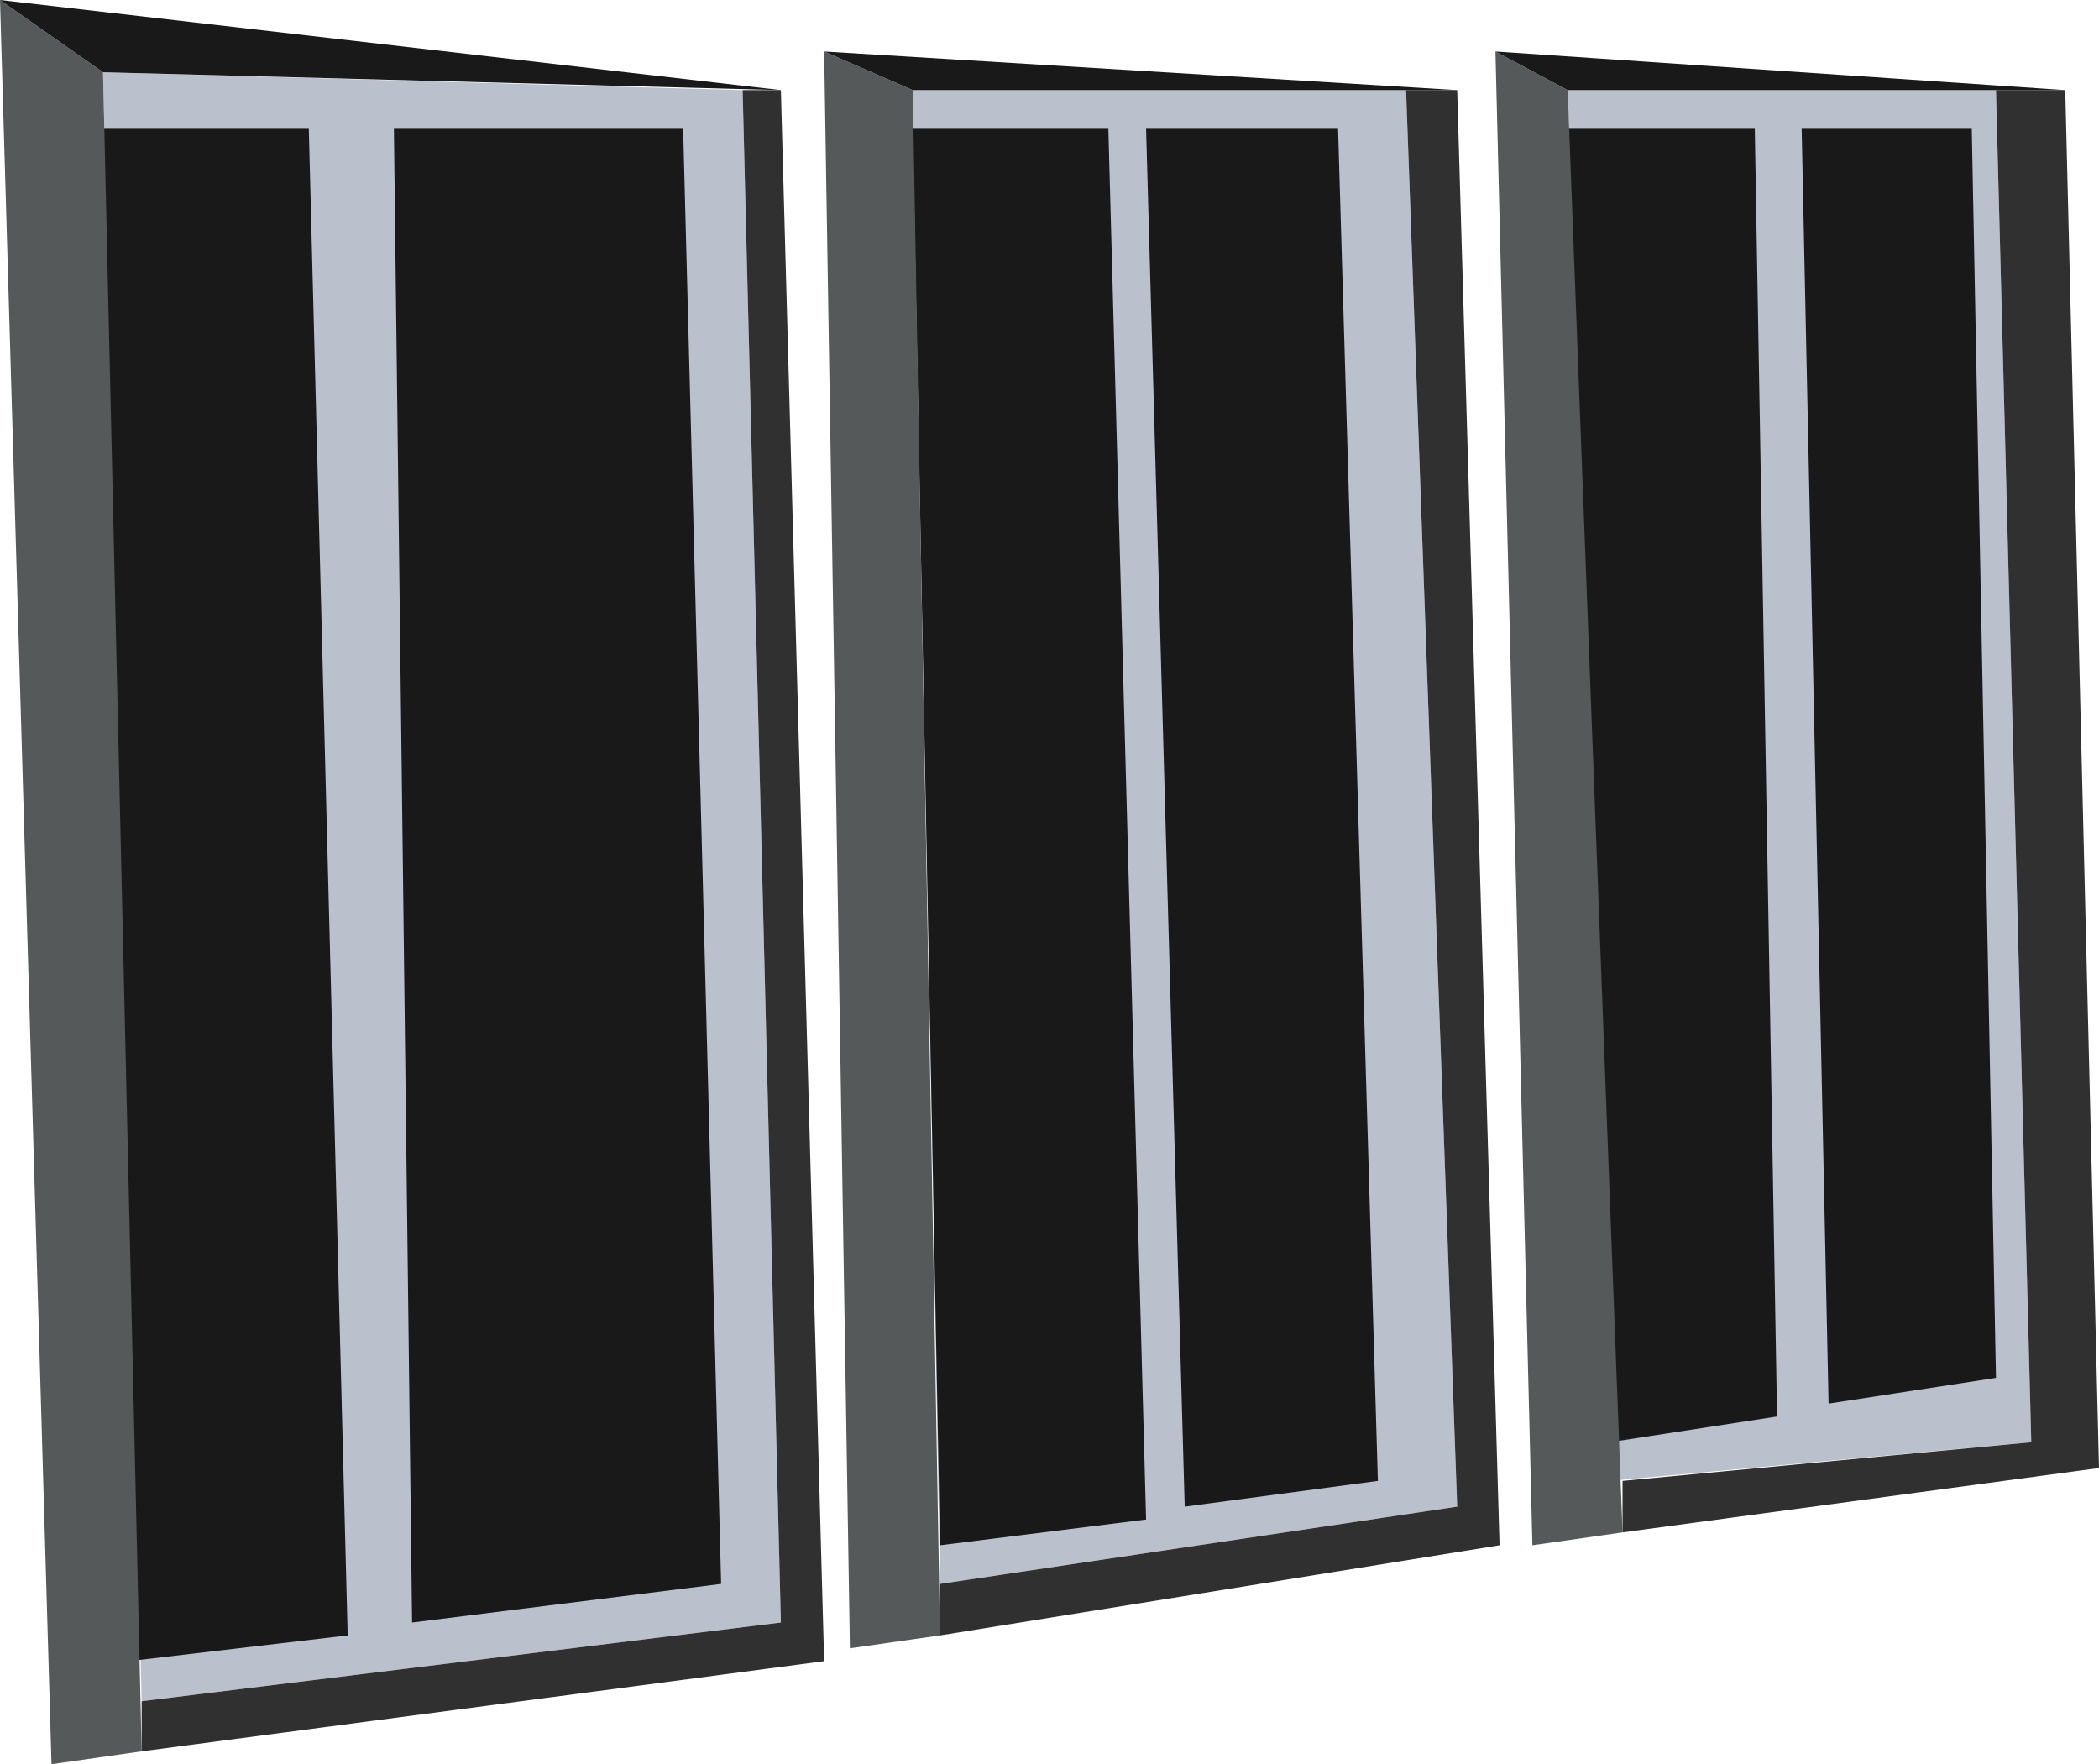 <?xml version="1.0" encoding="UTF-8"?><svg id="Layer_2" xmlns="http://www.w3.org/2000/svg" viewBox="0 0 163 137"><defs><style>.cls-1{fill:#bac0cc;}.cls-2{fill:#303030;}.cls-3{fill:#191919;}.cls-4{fill:#565959;}</style></defs><g id="Windows"><g id="Three_Windows"><polygon id="_W1" class="cls-1" points="8 5.61 57.67 7 60.64 126 11 132.11 8 5.61"/><polygon id="_W2" class="cls-1" points="70.88 7 109.19 7 113.16 117 73 123 70.88 7"/><polygon id="_W3" class="cls-1" points="121.74 7 155 7 157.74 112 125 115 121.74 7"/><polygon id="_W4" class="cls-3" points="8 10 23.98 10 27 127 10 129 8 10"/><polygon id="_W5" class="cls-3" points="30.59 10 53.05 10 56 123 32 126 30.59 10"/><polygon id="_W6" class="cls-3" points="70.88 10 86.07 10 89 118 73 120 70.88 10"/><polygon id="_W7" class="cls-3" points="89 10 103.91 10 107 115 92 117 89 10"/><polygon id="_W8" class="cls-3" points="121.74 10 136.27 10 138 110 125 112 121.74 10"/><polygon id="_W9" class="cls-3" points="139.91 10 153.12 10 155 107 142 109 139.91 10"/><polygon id="_W10" class="cls-4" points="8 5.61 0 0 4 137 11 136 8 5.61"/><polygon id="_W11" class="cls-4" points="70.88 7 64 4 66 128 73 127 70.88 7"/><polygon id="_W12" class="cls-4" points="121.74 7 116.13 4 119 120 126 119 121.74 7"/><polygon id="_W13" class="cls-2" points="11 132.11 60.64 126 57.67 7 60.64 7 64 129 11 136 11 132.11"/><polygon id="_W14" class="cls-2" points="73 123 113.16 117 109.19 7 113.16 7 116.45 120 73 127 73 123"/><polygon id="_W15" class="cls-2" points="126 115 157.74 112 155 7 160.38 7 163 114 126 119 126 115"/><polygon id="_W16" class="cls-3" points="0 0 8 5.61 60.64 7 0 0"/><polygon id="_W17" class="cls-3" points="64 4 70.88 7 113.16 7 64 4"/><polygon id="_W18" class="cls-3" points="116.13 4 160.38 7 121.74 7 116.13 4"/></g></g></svg>